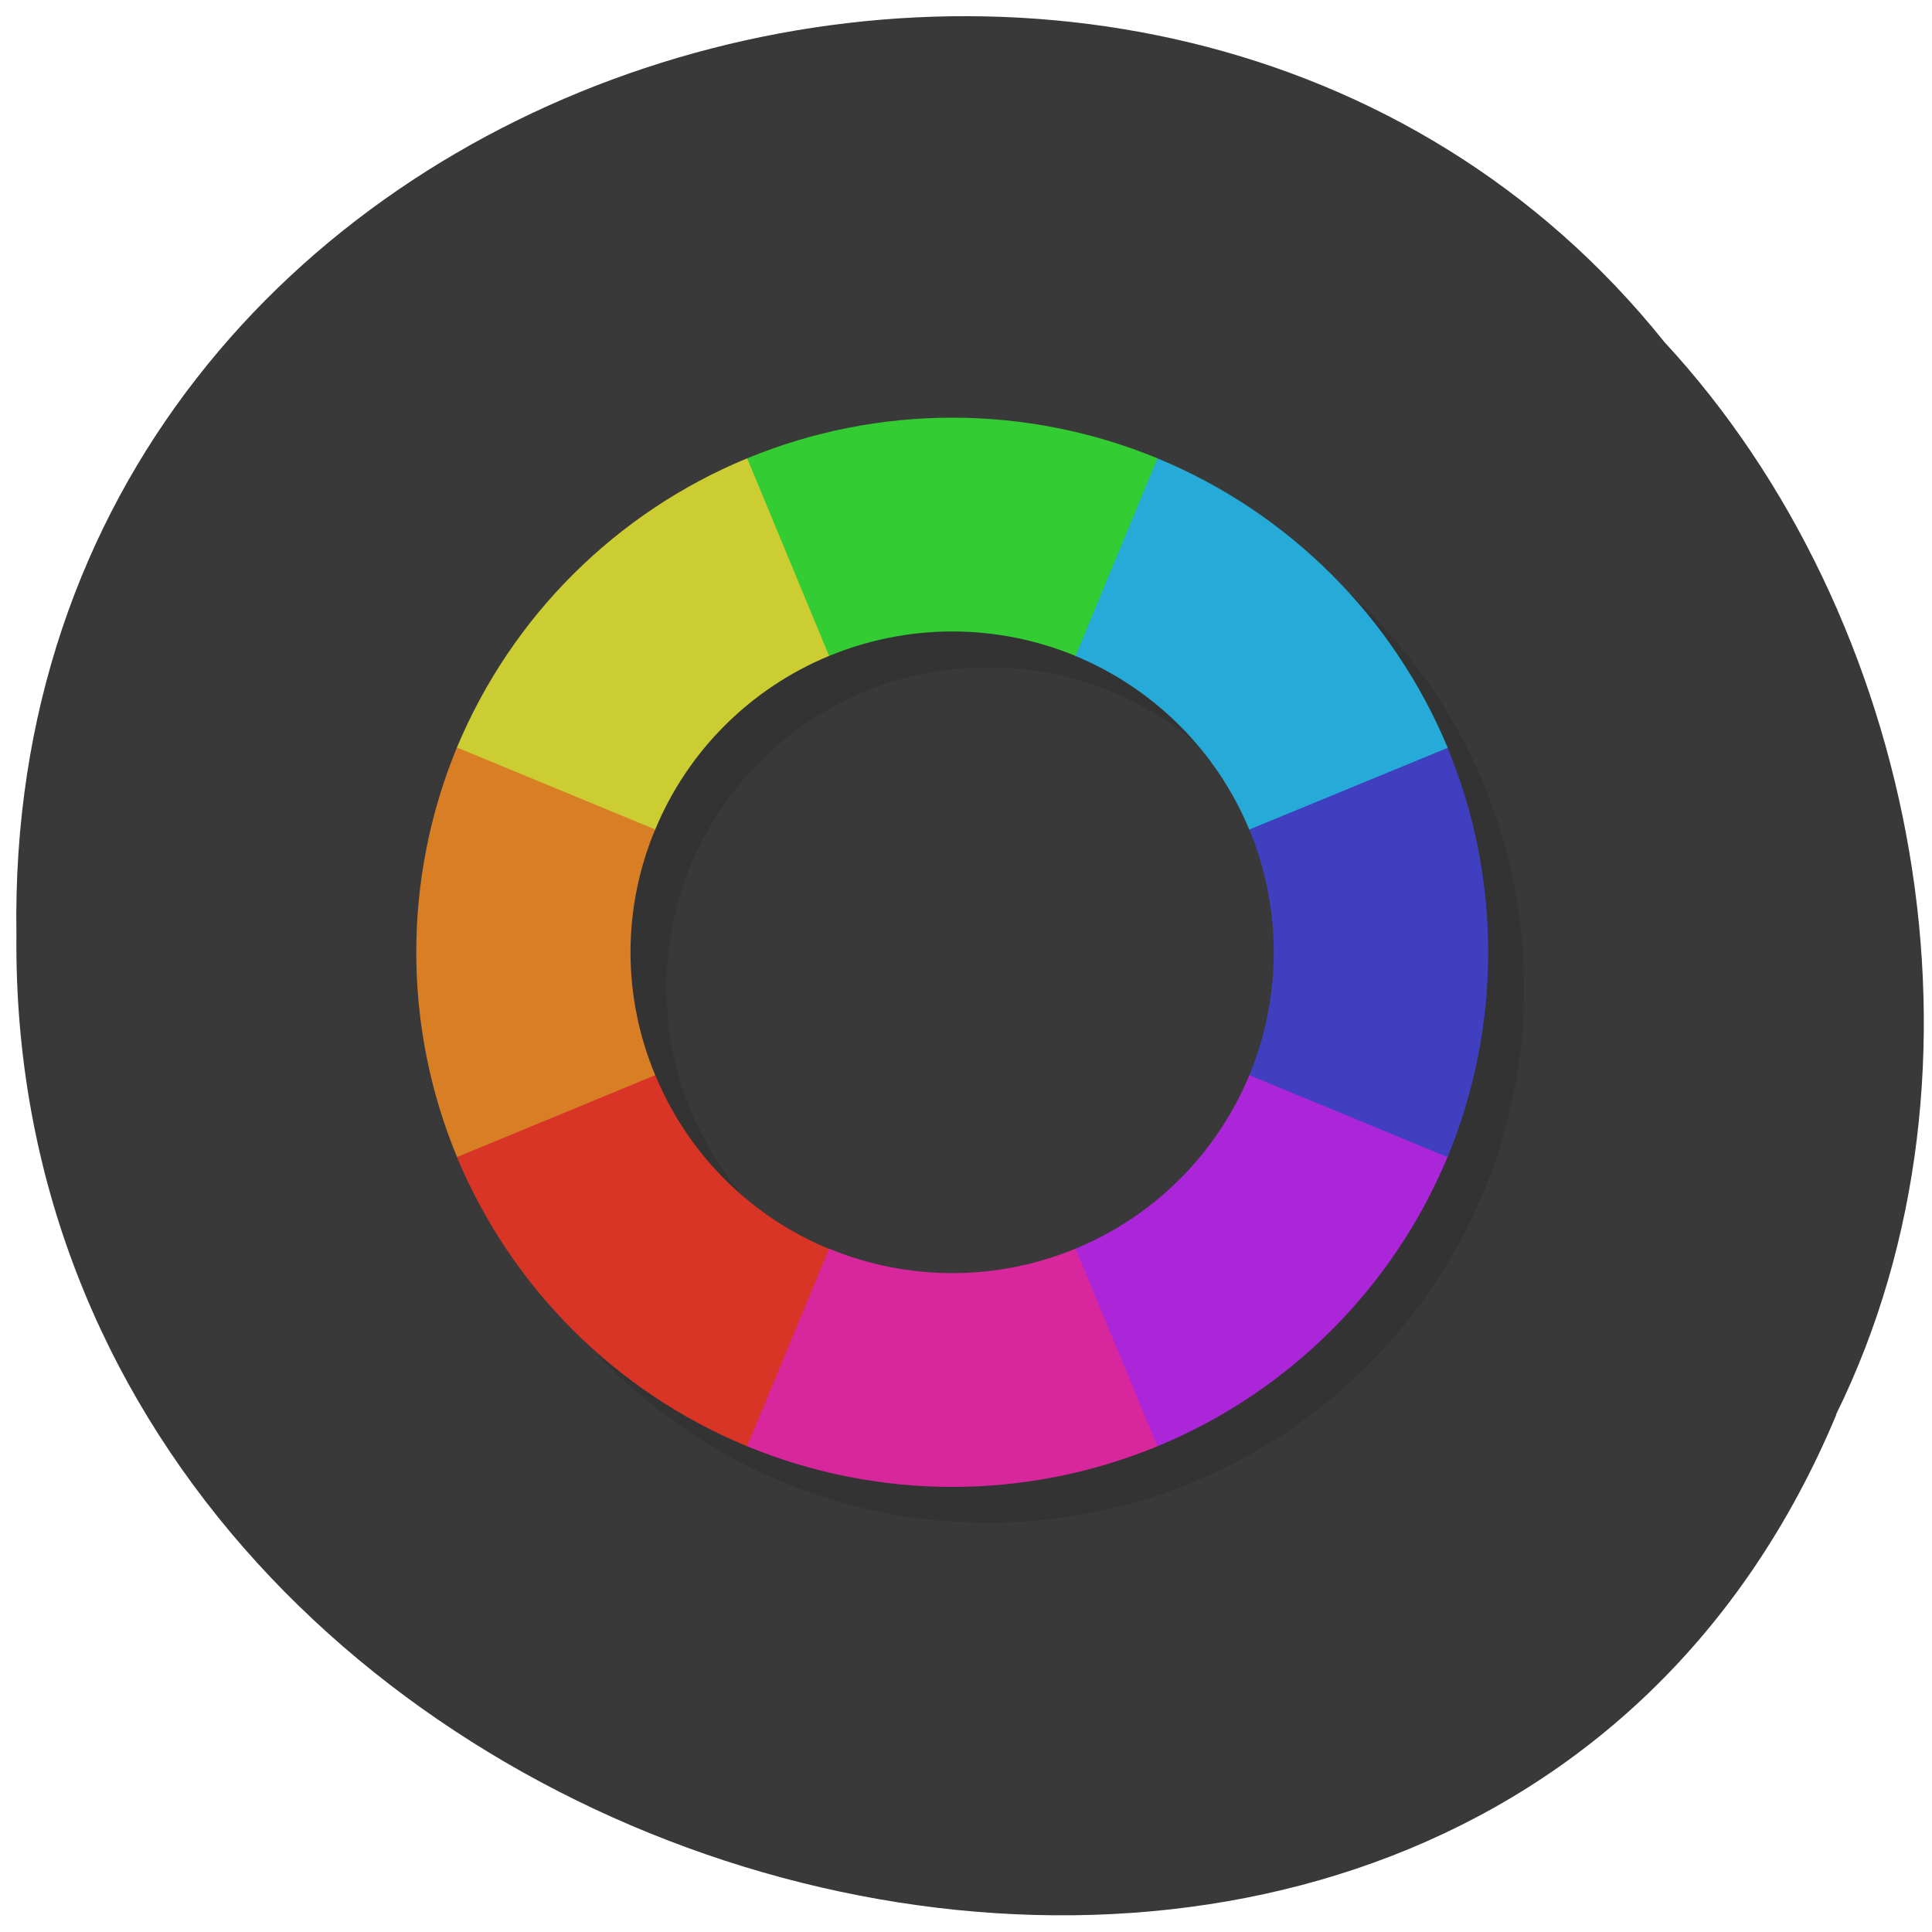 <svg xmlns="http://www.w3.org/2000/svg" viewBox="0 0 22 22"><path d="m 20.91 16.11 c -4.277 10.219 -20.832 5.66 -20.723 -5.469 c -0.164 -10.113 12.996 -13.949 18.766 -6.746 c 2.887 3.117 3.895 8.277 1.953 12.215" fill="#393939"/><path d="m 11.25 5.16 c -3.371 0 -6.105 2.727 -6.105 6.09 c 0 3.363 2.734 6.09 6.105 6.09 c 3.371 0 6.105 -2.727 6.105 -6.09 c 0 -3.363 -2.734 -6.09 -6.105 -6.09 m 0 2.438 c 2.023 0 3.664 1.633 3.664 3.652 c 0 2.02 -1.641 3.652 -3.664 3.652 c -2.023 0 -3.66 -1.637 -3.66 -3.652 c 0 -2.02 1.637 -3.652 3.66 -3.652" fill-opacity="0.102"/><path d="m 16.484 8.512 c -0.621 -1.488 -1.809 -2.676 -3.305 -3.293 l -2.336 0.754 l 1.402 1.496 c 0.895 0.371 1.609 1.082 1.98 1.977 l 1.5 1.398" fill="#26abd8"/><path d="m 13.18 5.219 c -1.496 -0.617 -3.176 -0.617 -4.672 0 l -1.117 2.18 l 2.051 0.07 c 0.898 -0.371 1.906 -0.371 2.805 0" fill="#3c3"/><path d="m 8.508 5.219 c -1.496 0.617 -2.684 1.805 -3.305 3.293 l 0.758 2.332 l 1.5 -1.398 c 0.371 -0.895 1.082 -1.605 1.98 -1.977" fill="#cc3"/><path d="m 5.203 8.512 c -0.617 1.492 -0.617 3.172 0 4.66 l 2.188 1.117 l 0.07 -2.047 c -0.375 -0.895 -0.375 -1.902 0 -2.797" fill="#d87f26"/><path d="m 5.203 13.176 c 0.621 1.488 1.809 2.676 3.305 3.293 l 2.336 -0.754 l -1.402 -1.492 c -0.898 -0.371 -1.609 -1.082 -1.98 -1.98" fill="#d83526"/><path d="m 8.508 16.469 c 1.496 0.617 3.176 0.617 4.672 0 l 1.117 -2.18 l -2.051 -0.07 c -0.898 0.371 -1.906 0.371 -2.805 0" fill="#d8269c"/><path d="m 13.18 16.469 c 1.496 -0.617 2.684 -1.805 3.305 -3.297 l -0.758 -2.328 l -1.5 1.398 c -0.371 0.895 -1.082 1.605 -1.98 1.977" fill="#ab26d8"/><path d="m 16.484 13.176 c 0.617 -1.492 0.617 -3.172 0 -4.66 l -2.258 0.93 c 0.371 0.895 0.371 1.902 0 2.797" fill="#3f3fbf"/></svg>
